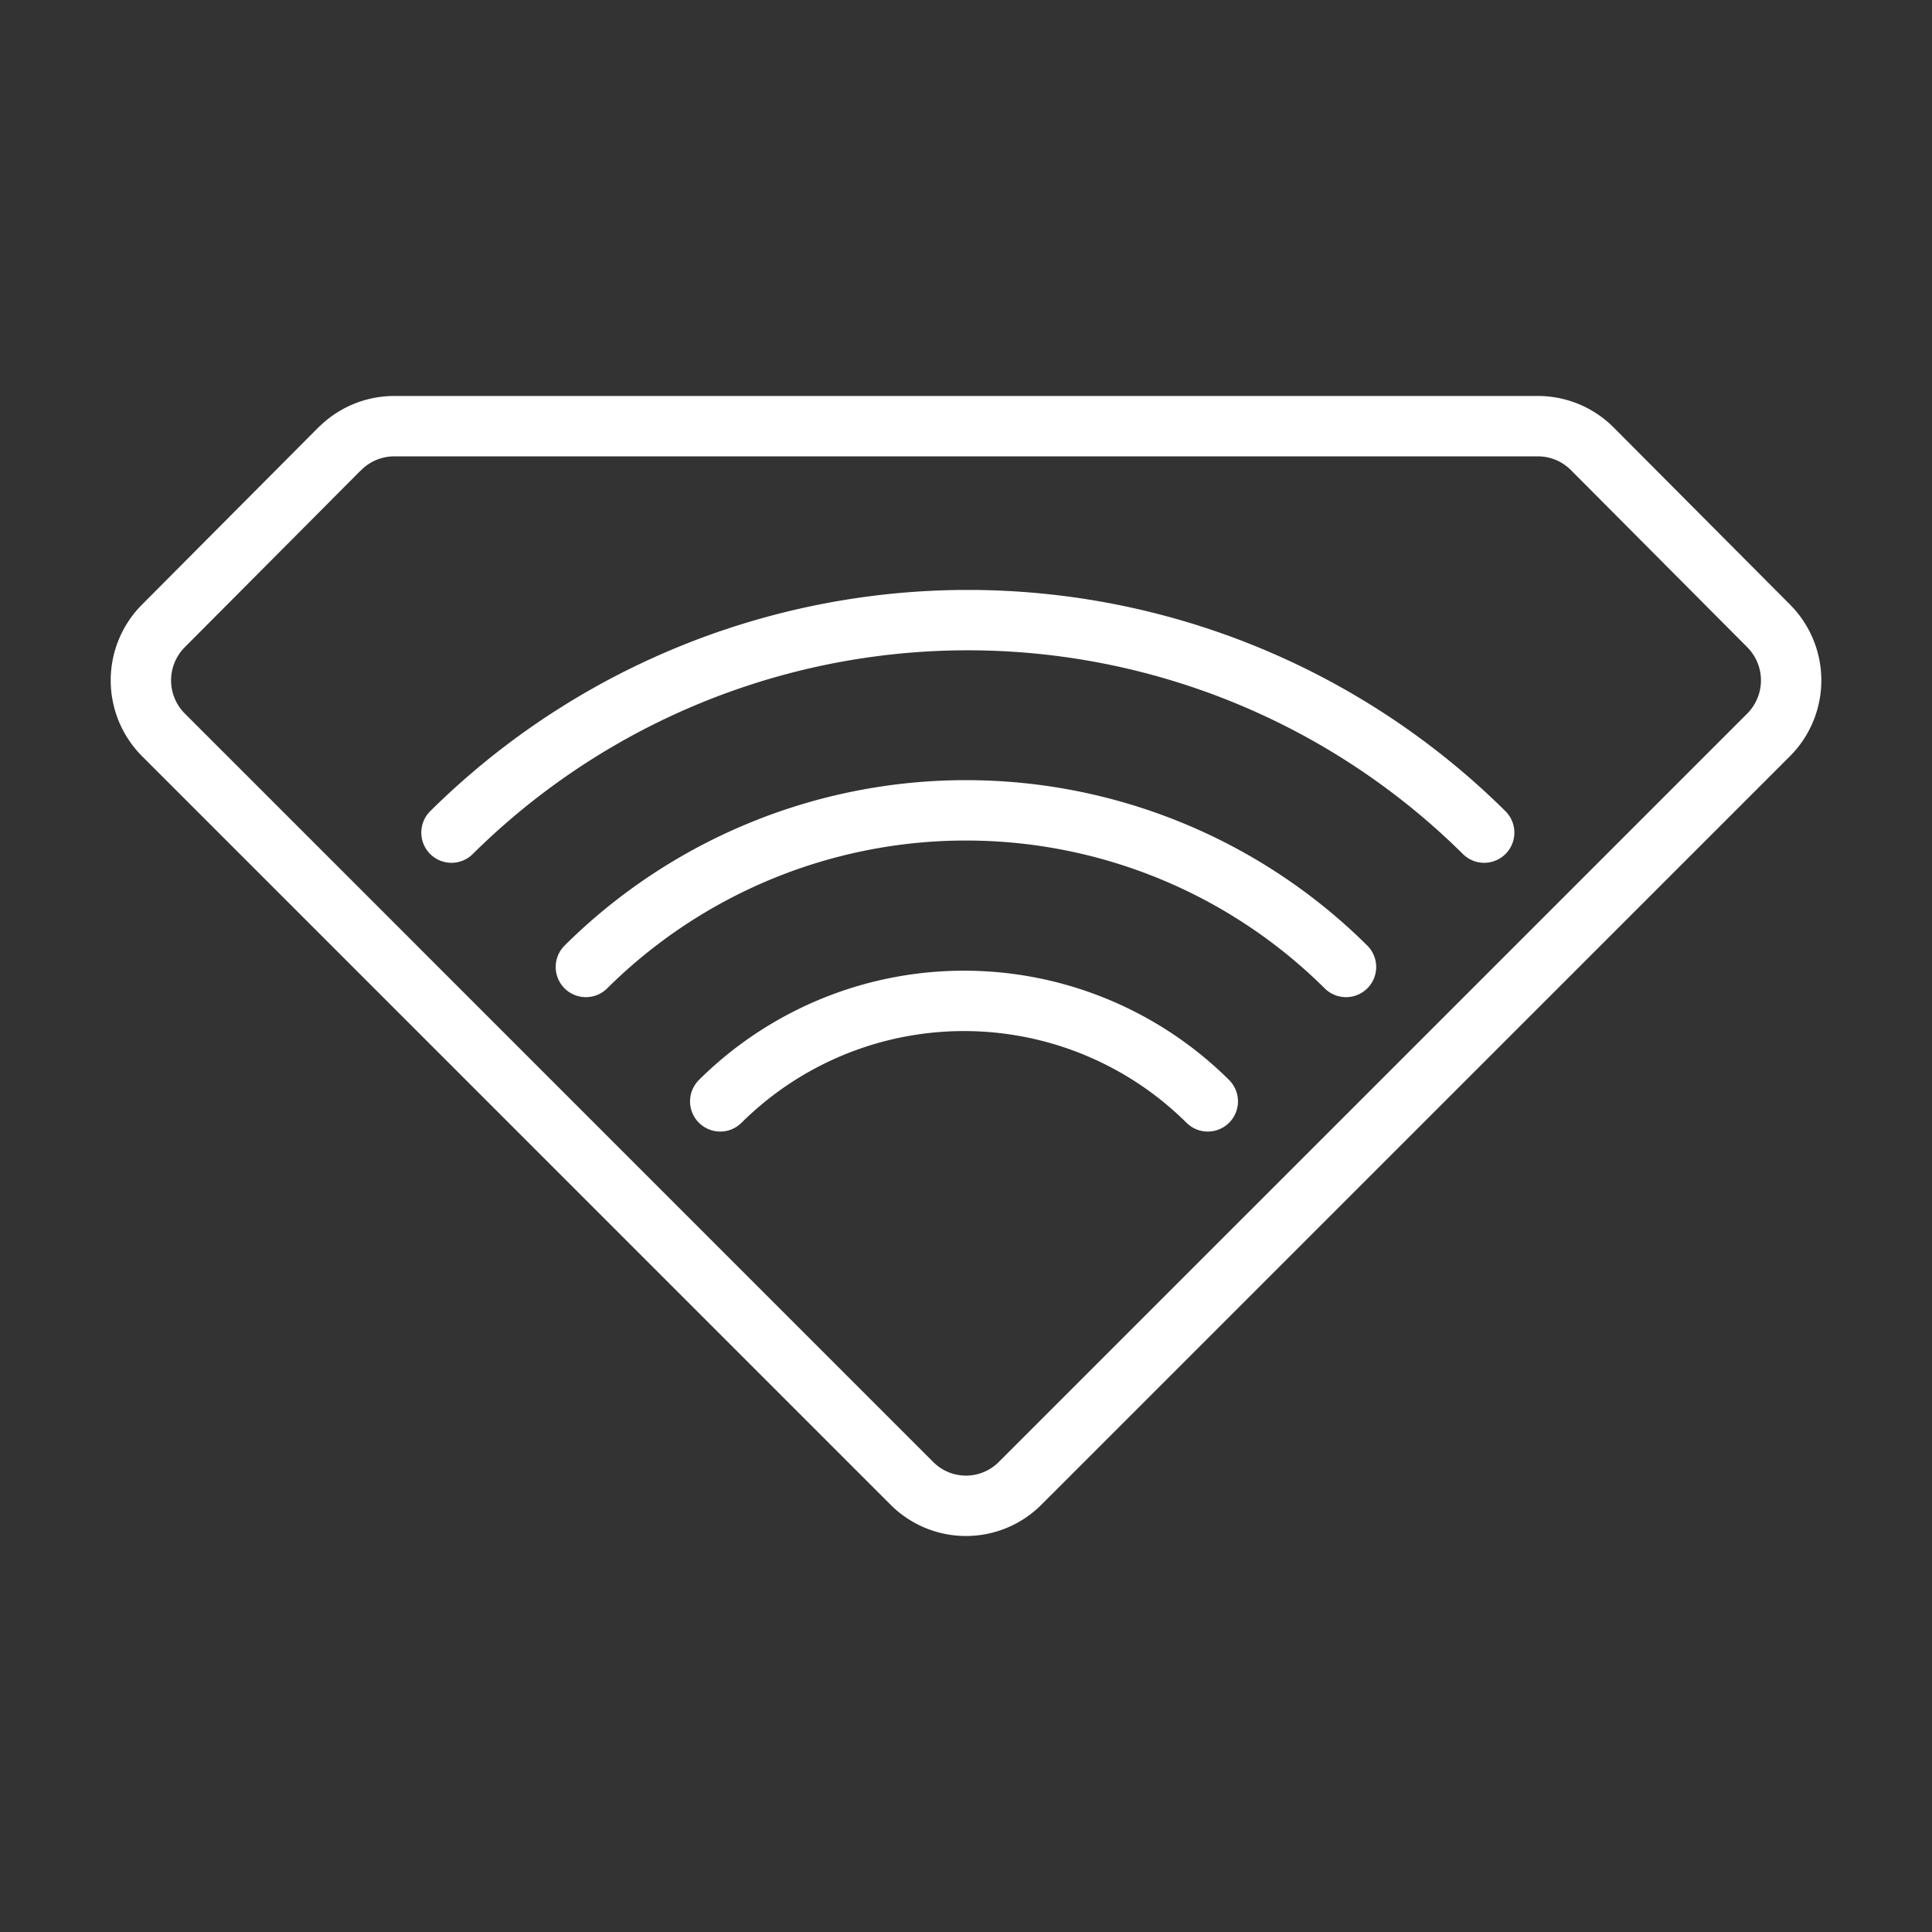 <ns0:svg xmlns:ns0="http://www.w3.org/2000/svg" viewBox="0 0 48 48" style="stroke-width:1.5px"><ns0:rect x="0" y="0" width="48" height="48" fill="#333333" stroke="none"/><ns0:defs style="stroke-width:1.5px"><ns0:style style="stroke-width:1.5px">.a{fill:none;stroke:#fff;stroke-linecap:round;stroke-linejoin:round;}</ns0:style></ns0:defs><ns0:path class="a" d="M8.442,11.148,4.055,15.555a1.917,1.917,0,0,0,.002,2.699L22.655,36.853a1.898,1.898,0,0,0,2.684.005l.005-.005L43.944,18.254a1.917,1.917,0,0,0,.002-2.699L39.558,11.148a1.908,1.908,0,0,0-1.345-.56H9.79a1.908,1.908,0,0,0-1.345.56Z" style="stroke-width:1.5px" /><ns0:path class="a" d="M17.894,27.363a8.595,8.595,0,0,1,12.113,0" style="stroke-width:1.5px" /><ns0:path class="a" d="M14.556,24.024a13.402,13.402,0,0,1,18.885,0" style="stroke-width:1.5px" /><ns0:path class="a" d="M11.217,20.686a18.226,18.226,0,0,1,25.657,0" style="stroke-width:1.5px" /></ns0:svg>